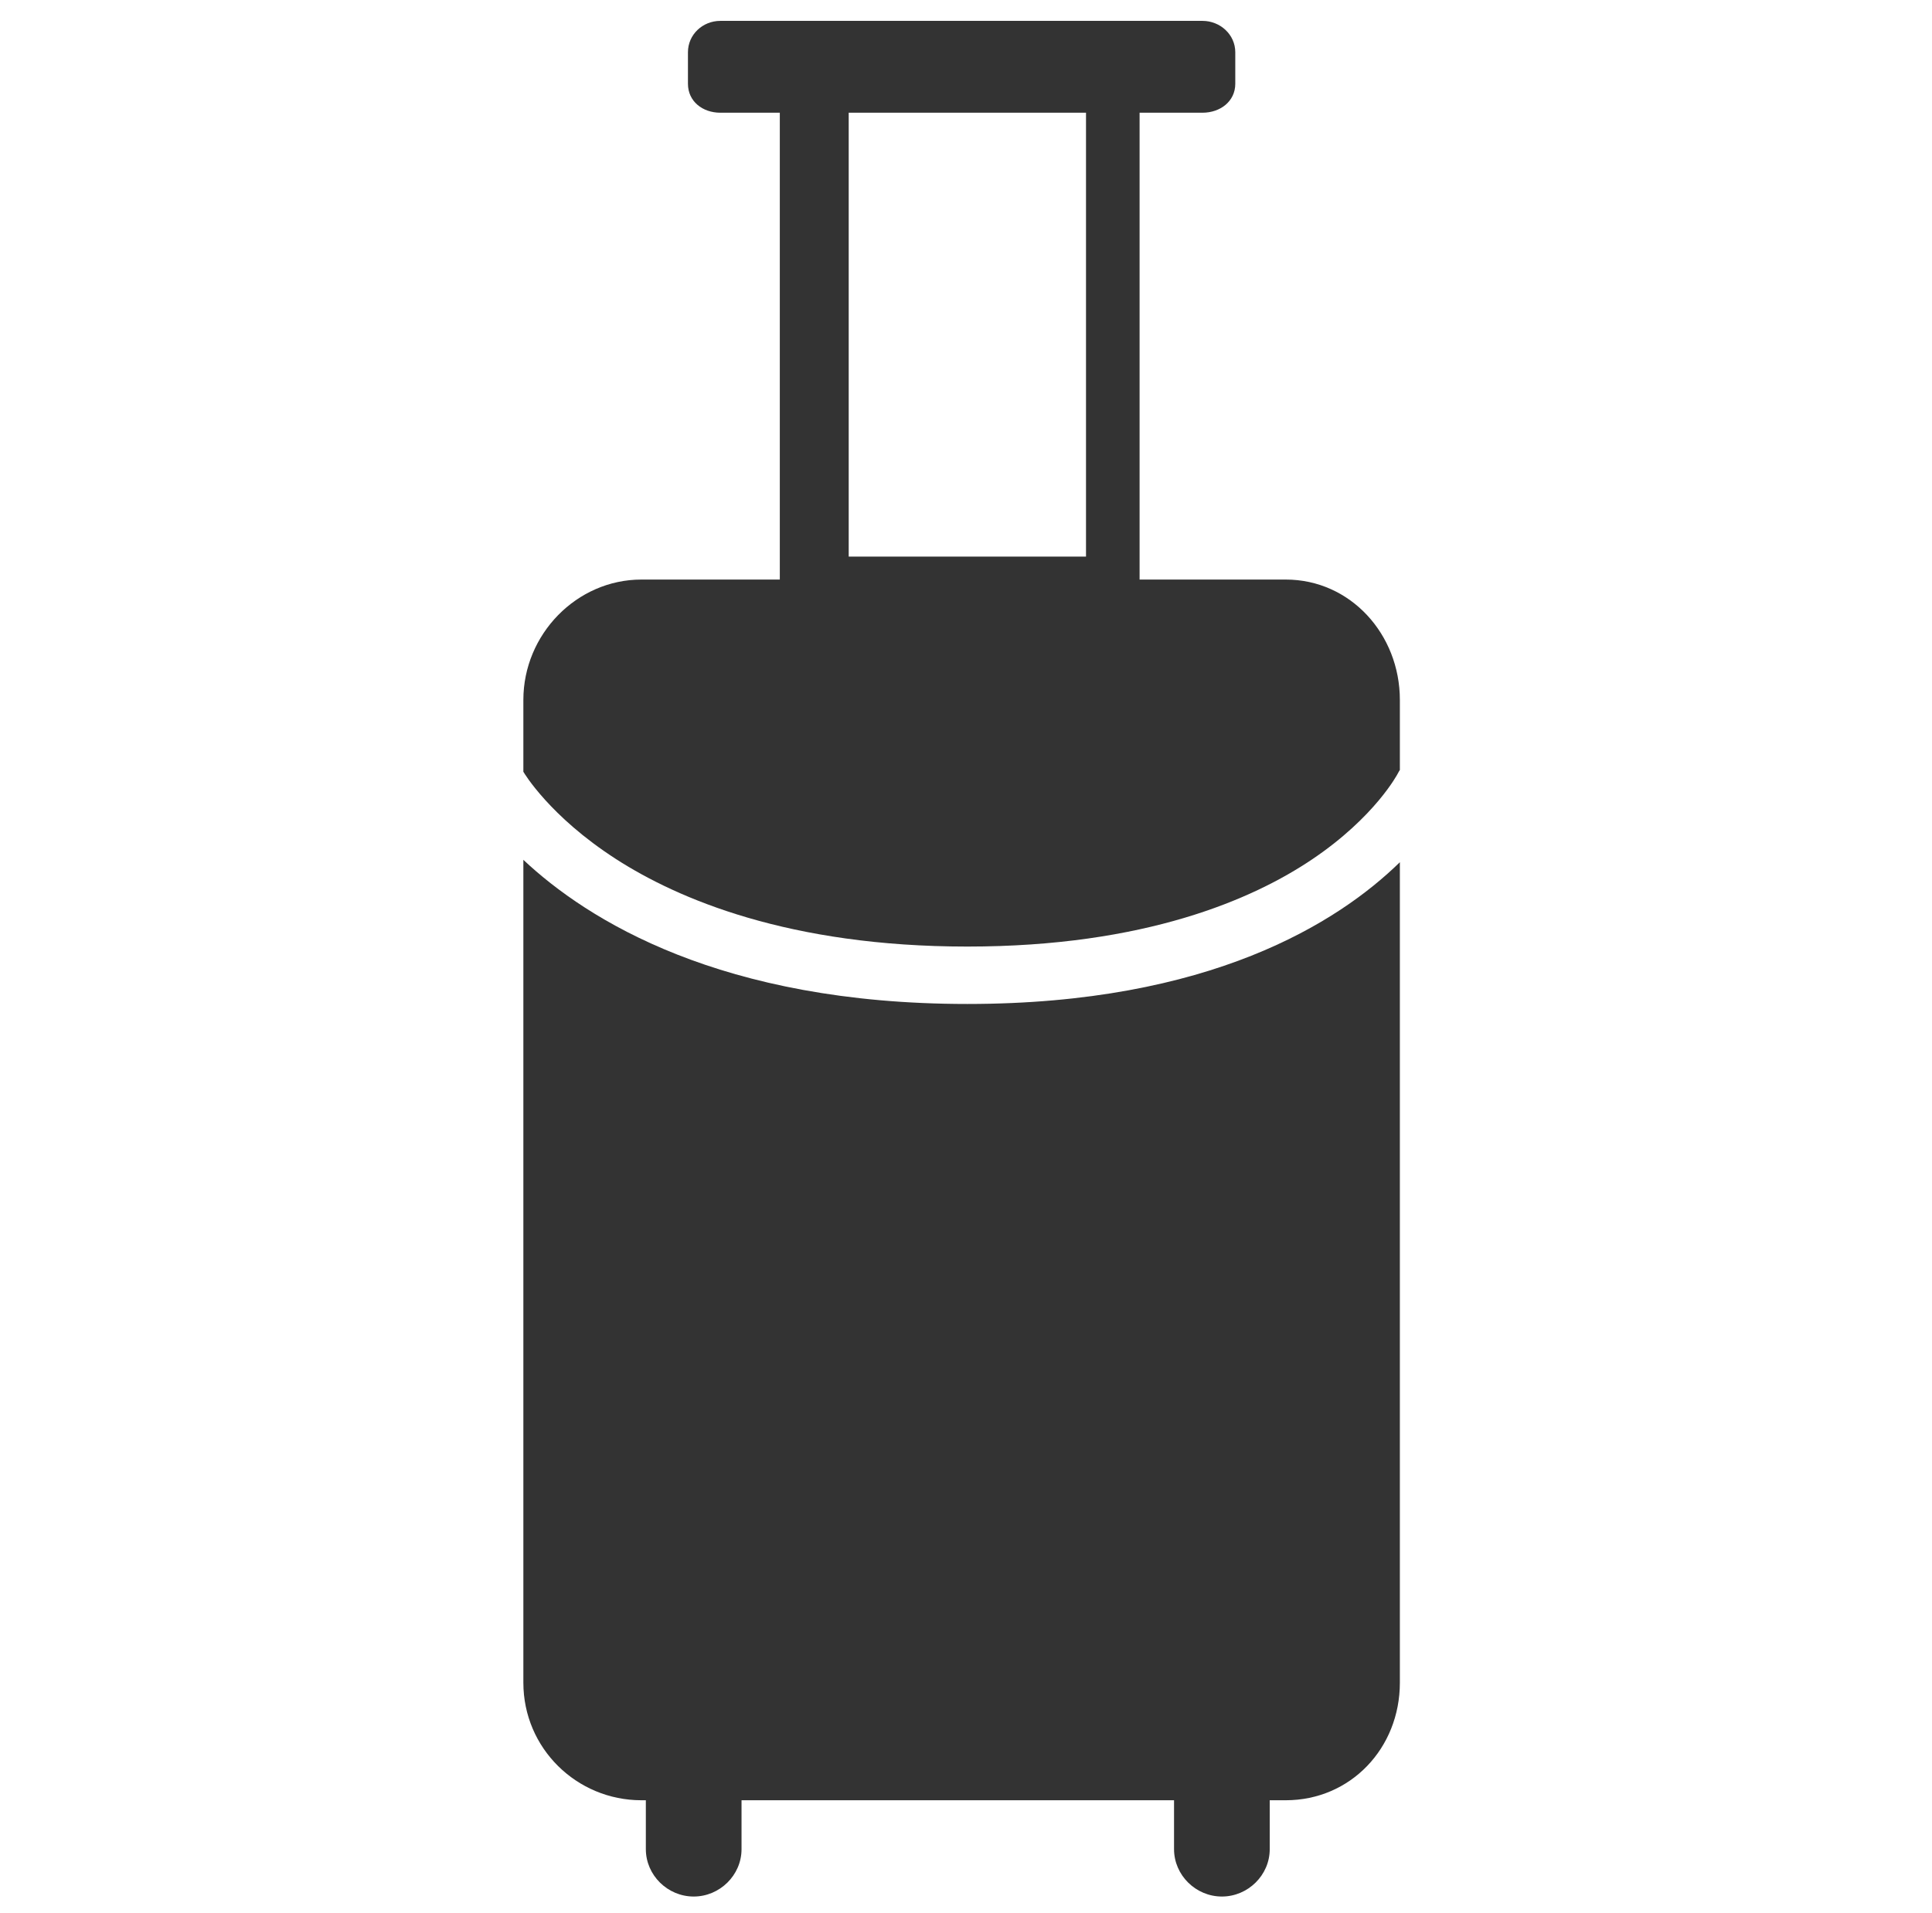 <?xml version="1.0" ?><!DOCTYPE svg  PUBLIC '-//W3C//DTD SVG 1.1//EN'  'http://www.w3.org/Graphics/SVG/1.1/DTD/svg11.dtd'><svg enable-background="new 0 0 504.767 500" height="500px" id="Layer_1" version="1.1" viewBox="0 0 504.767 500" width="504.767px" xml:space="preserve" xmlns="http://www.w3.org/2000/svg" xmlns:xlink="http://www.w3.org/1999/xlink"><g><path d="M252.738,262.365c-64.352,0-99.241-21.922-116-37.665v215.029c0,17.159,13.948,30.728,30.833,30.728h1.167   v12.779c0,6.81,5.691,12.381,12.5,12.381s12.5-5.571,12.5-12.381v-12.779h113v12.779c0,6.81,5.691,12.381,12.5,12.381   s12.5-5.571,12.5-12.381v-12.779h4.192c16.885,0,29.808-13.568,29.808-30.728v-214.41   C349.603,241.091,316.098,262.365,252.738,262.365z" fill="#333333"/><path d="M136.776,201.739c0.139,0.24,6.806,11.556,24.11,22.722c16.19,10.449,45.269,22.904,91.852,22.904   c46.459,0,74.612-12.382,90.048-22.77c16.542-11.131,22.394-22.407,22.451-22.52c0.148-0.303,0.319-0.584,0.501-0.857v-18.307   c0-17.158-12.923-31.455-29.808-31.455h-38.192v-122h16.437c4.618,0,8.563-2.948,8.563-7.566v-8.237   c0-4.618-3.946-8.196-8.563-8.196H188.194c-4.618,0-8.456,3.578-8.456,8.196v8.237c0,4.618,3.838,7.566,8.456,7.566h15.544v122   h-36.167c-16.885,0-30.833,14.297-30.833,31.455v18.767C136.75,201.699,136.764,201.719,136.776,201.739z M221.738,29.457h62v116   h-62V29.457z" fill="#333333"/></g></svg>